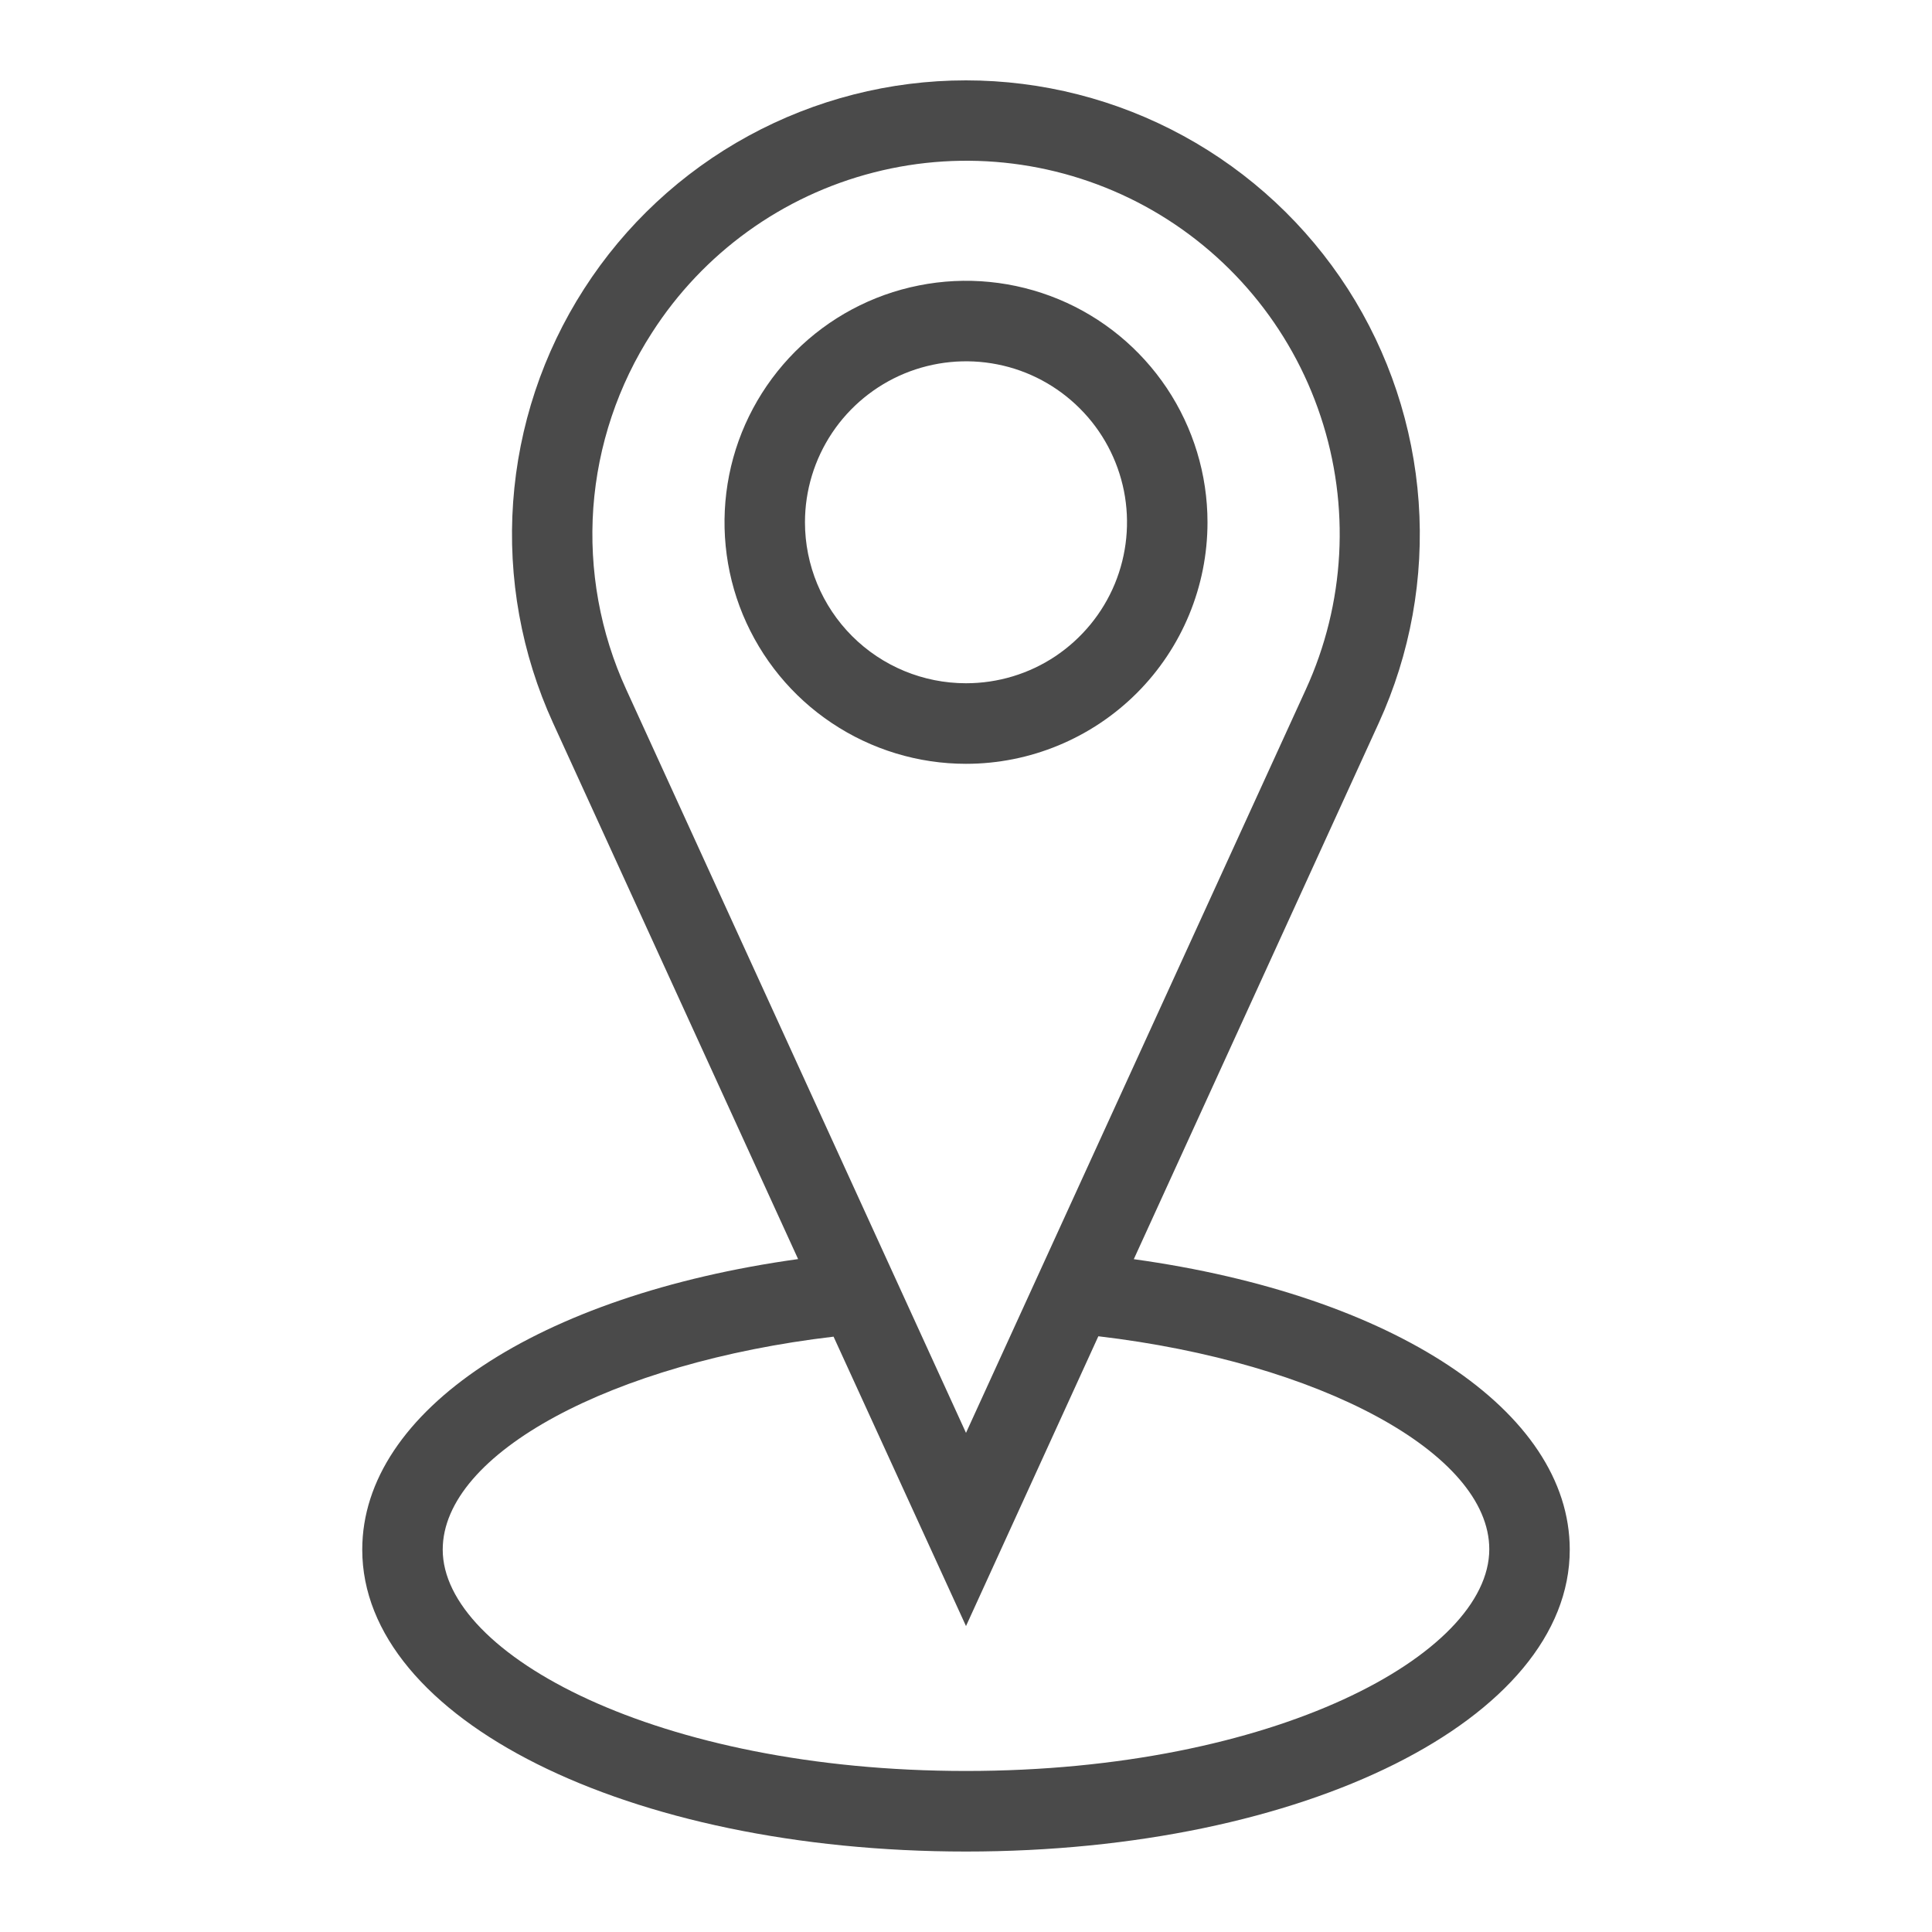 <svg width="20" height="20" viewBox="0 0 20 20" fill="none" xmlns="http://www.w3.org/2000/svg">
<path d="M12.5 5.407C12.5 4.912 12.353 4.429 12.079 4.018C11.804 3.607 11.414 3.286 10.957 3.097C10.5 2.908 9.997 2.858 9.512 2.955C9.027 3.051 8.582 3.289 8.232 3.639C7.883 3.989 7.644 4.434 7.548 4.919C7.452 5.404 7.501 5.907 7.69 6.363C7.88 6.82 8.2 7.211 8.611 7.485C9.022 7.76 9.506 7.907 10 7.907C10.663 7.907 11.299 7.643 11.768 7.175C12.237 6.706 12.5 6.07 12.5 5.407V5.407ZM8.333 5.407C8.333 5.077 8.431 4.755 8.614 4.481C8.797 4.207 9.058 3.993 9.362 3.867C9.667 3.741 10.002 3.708 10.325 3.772C10.649 3.836 10.945 3.995 11.178 4.228C11.412 4.461 11.57 4.758 11.635 5.082C11.699 5.405 11.666 5.74 11.54 6.045C11.414 6.349 11.2 6.609 10.926 6.793C10.652 6.976 10.33 7.073 10 7.073C9.558 7.073 9.134 6.898 8.821 6.585C8.509 6.273 8.333 5.849 8.333 5.407V5.407Z" fill="#4A4A4A"/>
<path d="M11.737 13.035L14.273 7.484C14.6 6.768 14.742 5.982 14.686 5.197C14.63 4.412 14.378 3.653 13.953 2.991C13.527 2.329 12.942 1.784 12.251 1.407C11.561 1.03 10.786 0.832 9.999 0.832C9.212 0.832 8.438 1.03 7.747 1.407C7.056 1.784 6.471 2.329 6.046 2.991C5.62 3.653 5.368 4.412 5.312 5.197C5.256 5.982 5.398 6.768 5.725 7.484L8.262 13.034C5.577 13.407 3.75 14.603 3.75 16.042C3.75 17.794 6.495 19.167 10 19.167C13.505 19.167 16.25 17.794 16.25 16.042C16.25 14.603 14.422 13.407 11.737 13.035ZM6.75 3.443C7.278 2.62 8.098 2.027 9.046 1.785C9.993 1.542 10.997 1.668 11.856 2.136C12.714 2.605 13.363 3.381 13.671 4.31C13.98 5.238 13.925 6.248 13.518 7.137L10 14.833L6.483 7.138C6.213 6.55 6.096 5.902 6.142 5.256C6.189 4.611 6.398 3.987 6.75 3.443V3.443ZM10 18.333C6.808 18.333 4.583 17.126 4.583 16.042C4.583 15.042 6.341 14.106 8.629 13.837L10 16.833L11.37 13.833C13.659 14.102 15.417 15.042 15.417 16.038C15.417 17.126 13.192 18.333 10 18.333Z" fill="#4A4A4A"/>
</svg>
